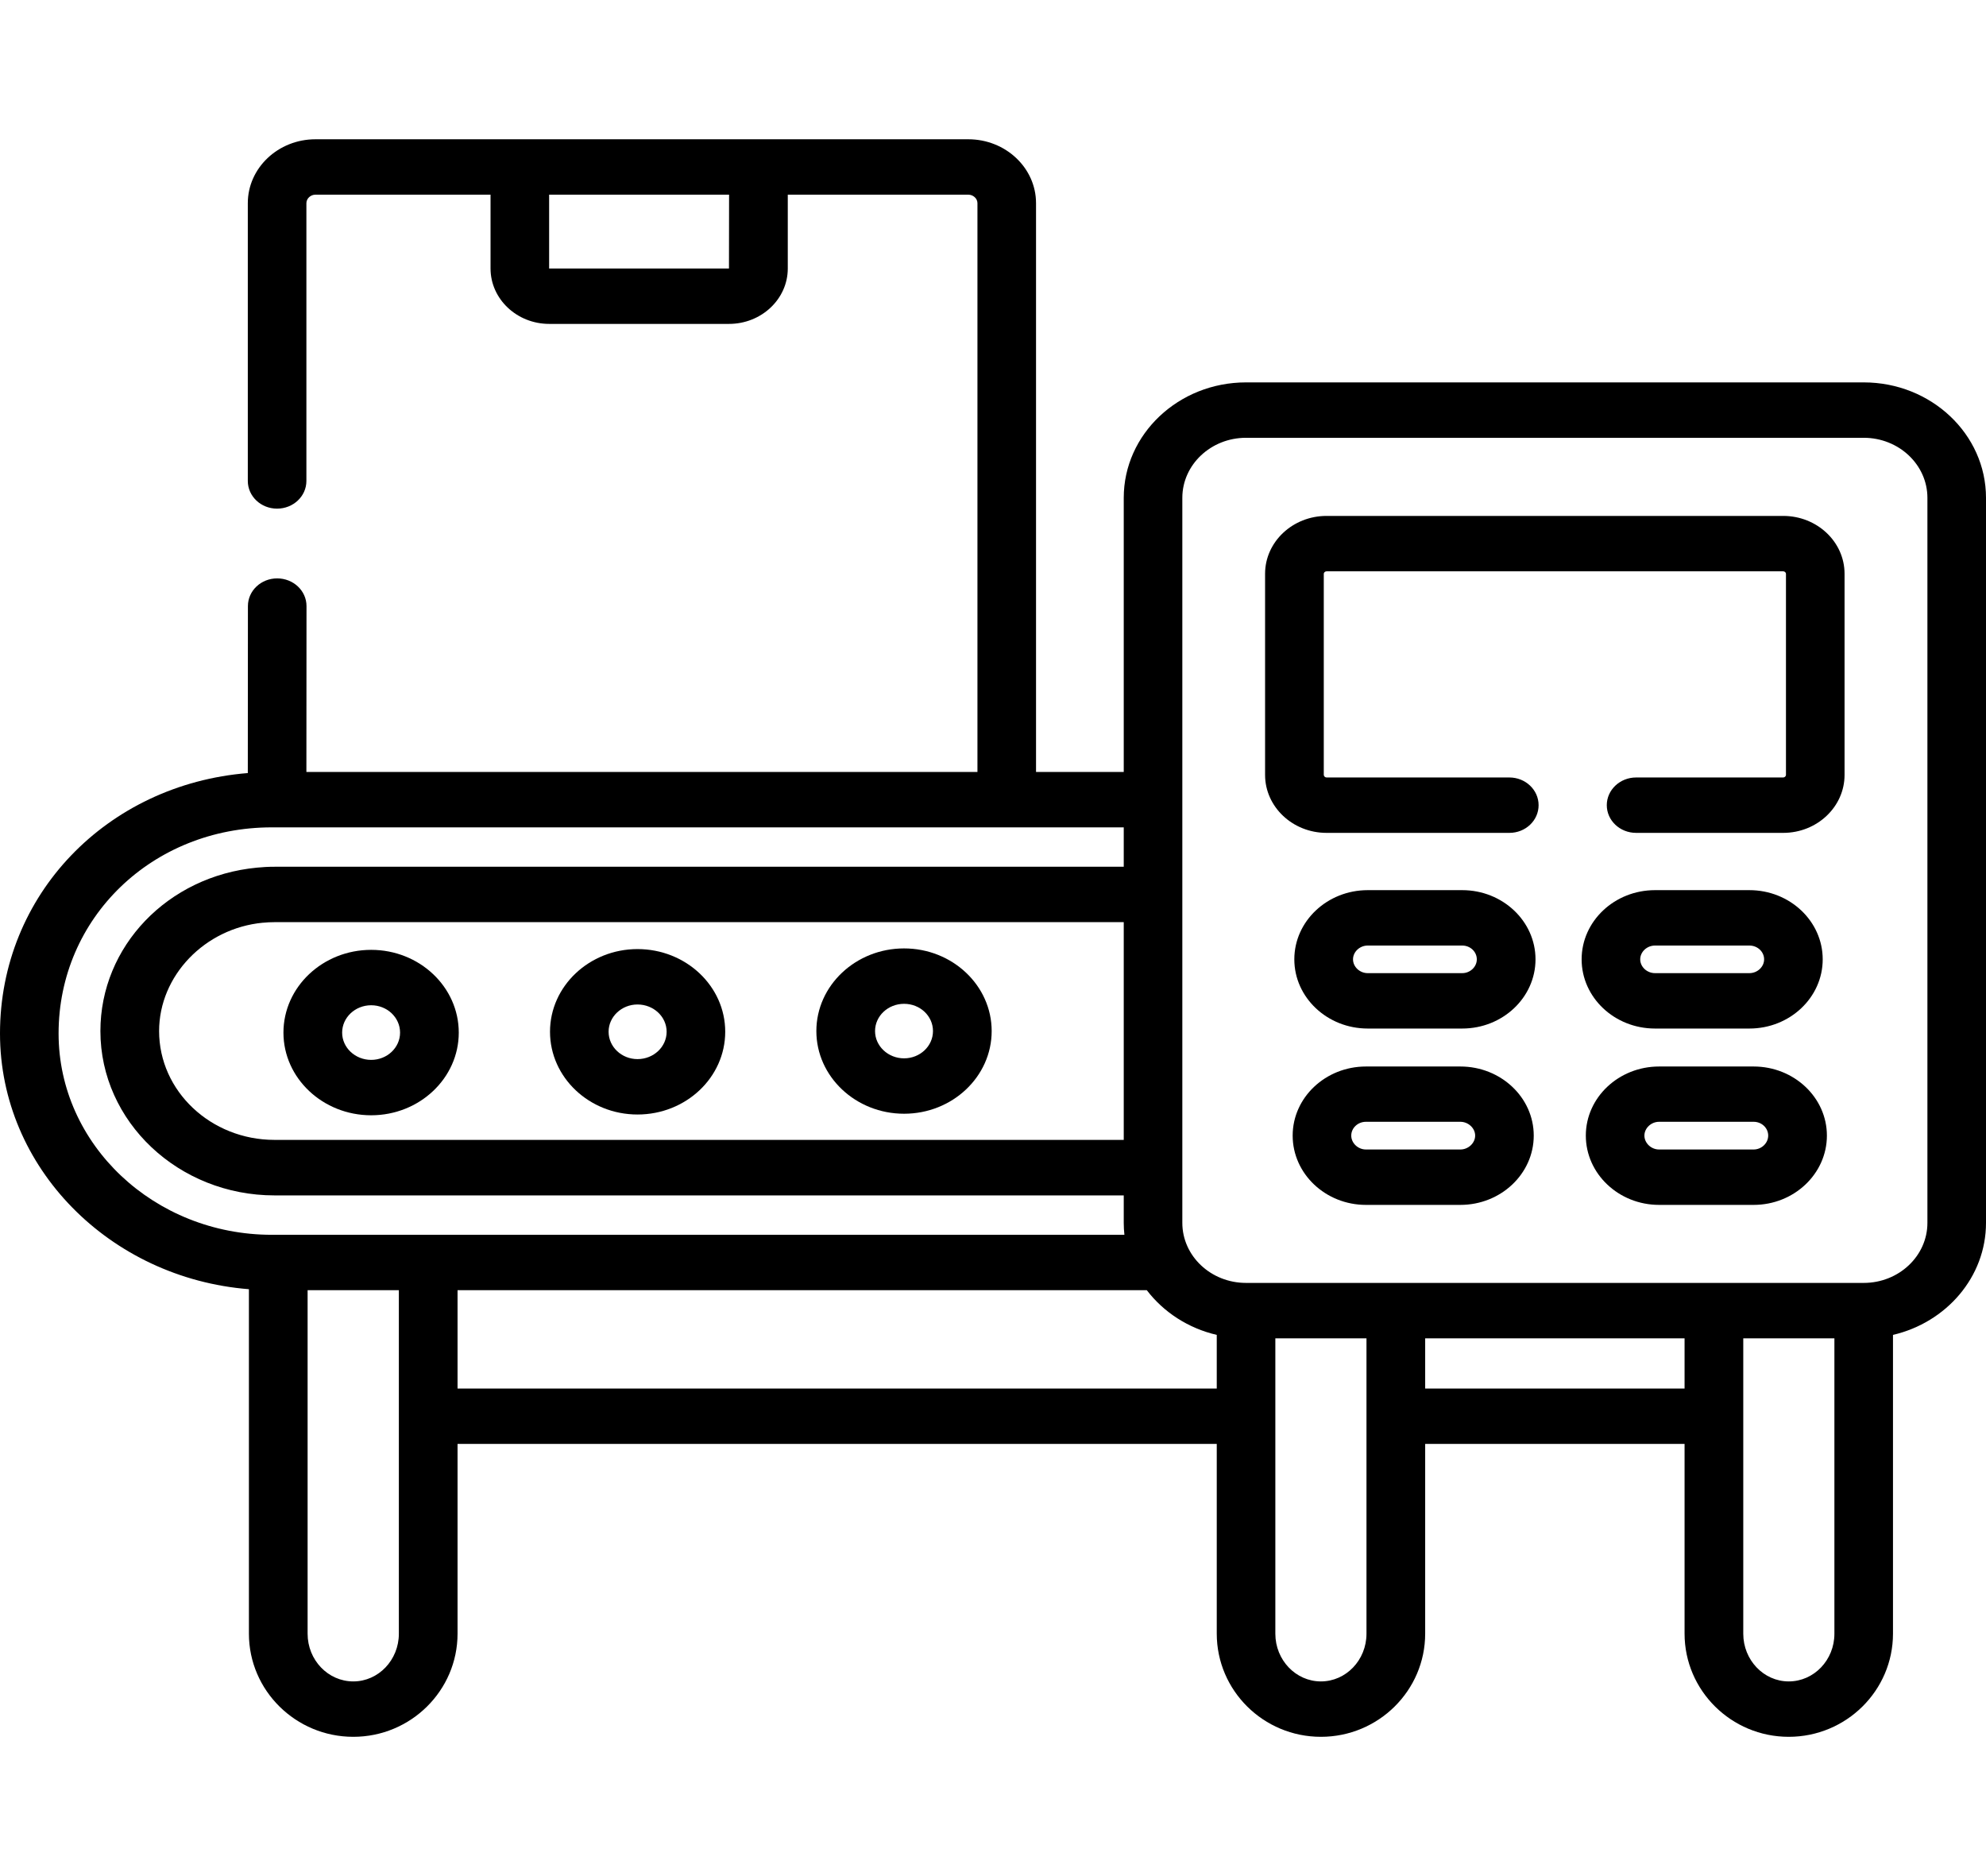 <svg width="18" height="17" viewBox="0 0 18 17" fill="none" xmlns="http://www.w3.org/2000/svg">
<path d="M5.778 10.099C6.217 10.099 6.573 9.763 6.573 9.349C6.573 8.936 6.217 8.6 5.778 8.6C5.341 8.6 4.985 8.936 4.985 9.349C4.985 9.763 5.341 10.099 5.778 10.099ZM5.778 9.102C5.924 9.102 6.042 9.213 6.042 9.349C6.042 9.486 5.924 9.597 5.778 9.597C5.634 9.597 5.516 9.486 5.516 9.349C5.516 9.213 5.634 9.102 5.778 9.102Z" fill="black"/>
<path d="M8.194 10.092C8.632 10.092 8.988 9.756 8.988 9.343C8.988 8.93 8.632 8.594 8.194 8.594C7.756 8.594 7.399 8.93 7.399 9.343C7.399 9.756 7.756 10.092 8.194 10.092ZM8.194 9.096C8.339 9.096 8.456 9.206 8.456 9.343C8.456 9.479 8.339 9.59 8.194 9.59C8.049 9.59 7.931 9.479 7.931 9.343C7.931 9.206 8.049 9.096 8.194 9.096Z" fill="black"/>
<path d="M16.892 3.465H11.293C10.682 3.465 10.185 3.934 10.185 4.511V6.995H9.39V1.841C9.39 1.522 9.115 1.262 8.776 1.262H2.859C2.521 1.262 2.246 1.522 2.246 1.841V4.358C2.246 4.497 2.365 4.609 2.511 4.609C2.658 4.609 2.777 4.497 2.777 4.358V1.841C2.777 1.799 2.815 1.764 2.859 1.764H4.446V2.433C4.446 2.71 4.685 2.935 4.978 2.935H6.607C6.901 2.935 7.14 2.71 7.14 2.433V1.764H8.776C8.821 1.764 8.859 1.799 8.859 1.841V6.995H2.777L2.778 5.492C2.778 5.353 2.659 5.241 2.512 5.241H2.512C2.366 5.241 2.247 5.353 2.247 5.492L2.246 7.005C0.97 7.108 0 8.107 0 9.365C0 10.581 0.995 11.582 2.256 11.682V14.803C2.256 15.319 2.681 15.738 3.202 15.738C3.723 15.738 4.147 15.319 4.147 14.803V13.084H11.028V14.803C11.028 15.319 11.451 15.738 11.972 15.738C12.493 15.738 12.917 15.319 12.917 14.803V13.084H15.268V14.803C15.268 15.319 15.692 15.738 16.212 15.738C16.733 15.738 17.157 15.319 17.157 14.803V12.096C17.641 11.983 18 11.571 18 11.081V4.511C18 3.934 17.503 3.465 16.892 3.465ZM6.607 2.433L4.977 2.433V1.764H6.608L6.607 2.433ZM3.615 14.804C3.615 15.042 3.43 15.236 3.202 15.236C2.973 15.236 2.788 15.042 2.788 14.804V11.691H3.615V14.804H3.615ZM2.464 11.189C1.398 11.189 0.531 10.371 0.531 9.365C0.531 8.318 1.38 7.497 2.464 7.497H2.511H2.511H10.185V7.854H2.488C2.431 7.854 2.379 7.857 2.329 7.862C1.52 7.939 0.91 8.575 0.91 9.343C0.91 10.164 1.618 10.832 2.488 10.832H10.185V11.081C10.185 11.117 10.187 11.153 10.191 11.189H2.464ZM10.185 8.356V10.329H2.488C1.911 10.329 1.442 9.887 1.442 9.343C1.442 8.842 1.855 8.411 2.383 8.361C2.385 8.361 2.386 8.361 2.387 8.361C2.418 8.358 2.451 8.356 2.488 8.356H10.185ZM11.028 12.582H4.147V11.691H10.394C10.545 11.889 10.769 12.036 11.028 12.096V12.582ZM12.385 14.804C12.385 15.042 12.2 15.236 11.972 15.236C11.744 15.236 11.559 15.042 11.559 14.804V12.127H12.385V14.804ZM15.268 12.582H12.917V12.127H15.268V12.582ZM16.626 14.804C16.626 15.042 16.441 15.236 16.212 15.236C15.985 15.236 15.8 15.042 15.8 14.804V12.127H16.626V14.804ZM17.469 11.081C17.469 11.381 17.21 11.625 16.892 11.625H11.293C10.975 11.625 10.716 11.381 10.716 11.081V4.511C10.716 4.211 10.975 3.967 11.293 3.967H16.892C17.21 3.967 17.469 4.211 17.469 4.511V11.081Z" fill="black"/>
<path d="M16.162 4.675H12.023C11.716 4.675 11.466 4.91 11.466 5.199V7.022C11.466 7.311 11.716 7.547 12.023 7.547H13.68C13.827 7.547 13.945 7.435 13.945 7.296C13.945 7.158 13.827 7.045 13.68 7.045H12.023C12.01 7.045 11.998 7.034 11.998 7.021V5.199C11.998 5.188 12.01 5.177 12.023 5.177H16.162C16.175 5.177 16.187 5.188 16.187 5.199V7.021C16.187 7.034 16.175 7.045 16.162 7.045H14.829C14.682 7.045 14.563 7.158 14.563 7.296C14.563 7.435 14.682 7.547 14.829 7.547H16.162C16.469 7.547 16.718 7.311 16.718 7.022V5.199C16.718 4.91 16.469 4.675 16.162 4.675Z" fill="black"/>
<path d="M13.253 8.066H12.396C12.03 8.066 11.731 8.347 11.731 8.693C11.731 9.039 12.03 9.32 12.396 9.32H13.253C13.619 9.32 13.917 9.039 13.917 8.693C13.917 8.347 13.619 8.066 13.253 8.066ZM13.253 8.818H12.396C12.324 8.818 12.263 8.761 12.263 8.693C12.263 8.625 12.324 8.568 12.396 8.568H13.253C13.326 8.568 13.385 8.624 13.385 8.693C13.385 8.761 13.325 8.818 13.253 8.818Z" fill="black"/>
<path d="M13.236 9.664H12.38C12.014 9.664 11.716 9.945 11.716 10.29C11.716 10.636 12.014 10.918 12.38 10.918H13.236C13.603 10.918 13.901 10.636 13.901 10.29C13.901 9.945 13.603 9.664 13.236 9.664ZM13.236 10.416H12.38C12.308 10.416 12.247 10.358 12.247 10.29C12.247 10.221 12.307 10.165 12.38 10.165H13.236C13.308 10.165 13.37 10.223 13.37 10.29C13.37 10.358 13.308 10.416 13.236 10.416Z" fill="black"/>
<path d="M15 9.32H15.856C16.222 9.32 16.52 9.039 16.52 8.693C16.52 8.347 16.222 8.066 15.856 8.066H15C14.633 8.066 14.335 8.347 14.335 8.693C14.335 9.039 14.633 9.32 15 9.32ZM15 8.568H15.856C15.929 8.568 15.989 8.624 15.989 8.693C15.989 8.761 15.928 8.818 15.856 8.818H15C14.927 8.818 14.866 8.761 14.866 8.693C14.866 8.625 14.927 8.568 15 8.568Z" fill="black"/>
<path d="M15.894 9.664H15.037C14.671 9.664 14.373 9.945 14.373 10.29C14.373 10.636 14.671 10.918 15.037 10.918H15.894C16.26 10.918 16.558 10.636 16.558 10.29C16.558 9.945 16.26 9.664 15.894 9.664ZM15.894 10.416H15.037C14.965 10.416 14.904 10.358 14.904 10.29C14.904 10.223 14.965 10.165 15.037 10.165H15.894C15.967 10.165 16.026 10.221 16.026 10.29C16.026 10.358 15.966 10.416 15.894 10.416Z" fill="black"/>
<path d="M3.364 10.106C3.802 10.106 4.158 9.77 4.158 9.357C4.158 8.943 3.802 8.607 3.364 8.607C2.926 8.607 2.569 8.943 2.569 9.357C2.569 9.77 2.926 10.106 3.364 10.106ZM3.364 9.109C3.509 9.109 3.626 9.22 3.626 9.357C3.626 9.493 3.509 9.604 3.364 9.604C3.219 9.604 3.101 9.493 3.101 9.357C3.101 9.22 3.219 9.109 3.364 9.109Z" fill="black"/>
</svg>
